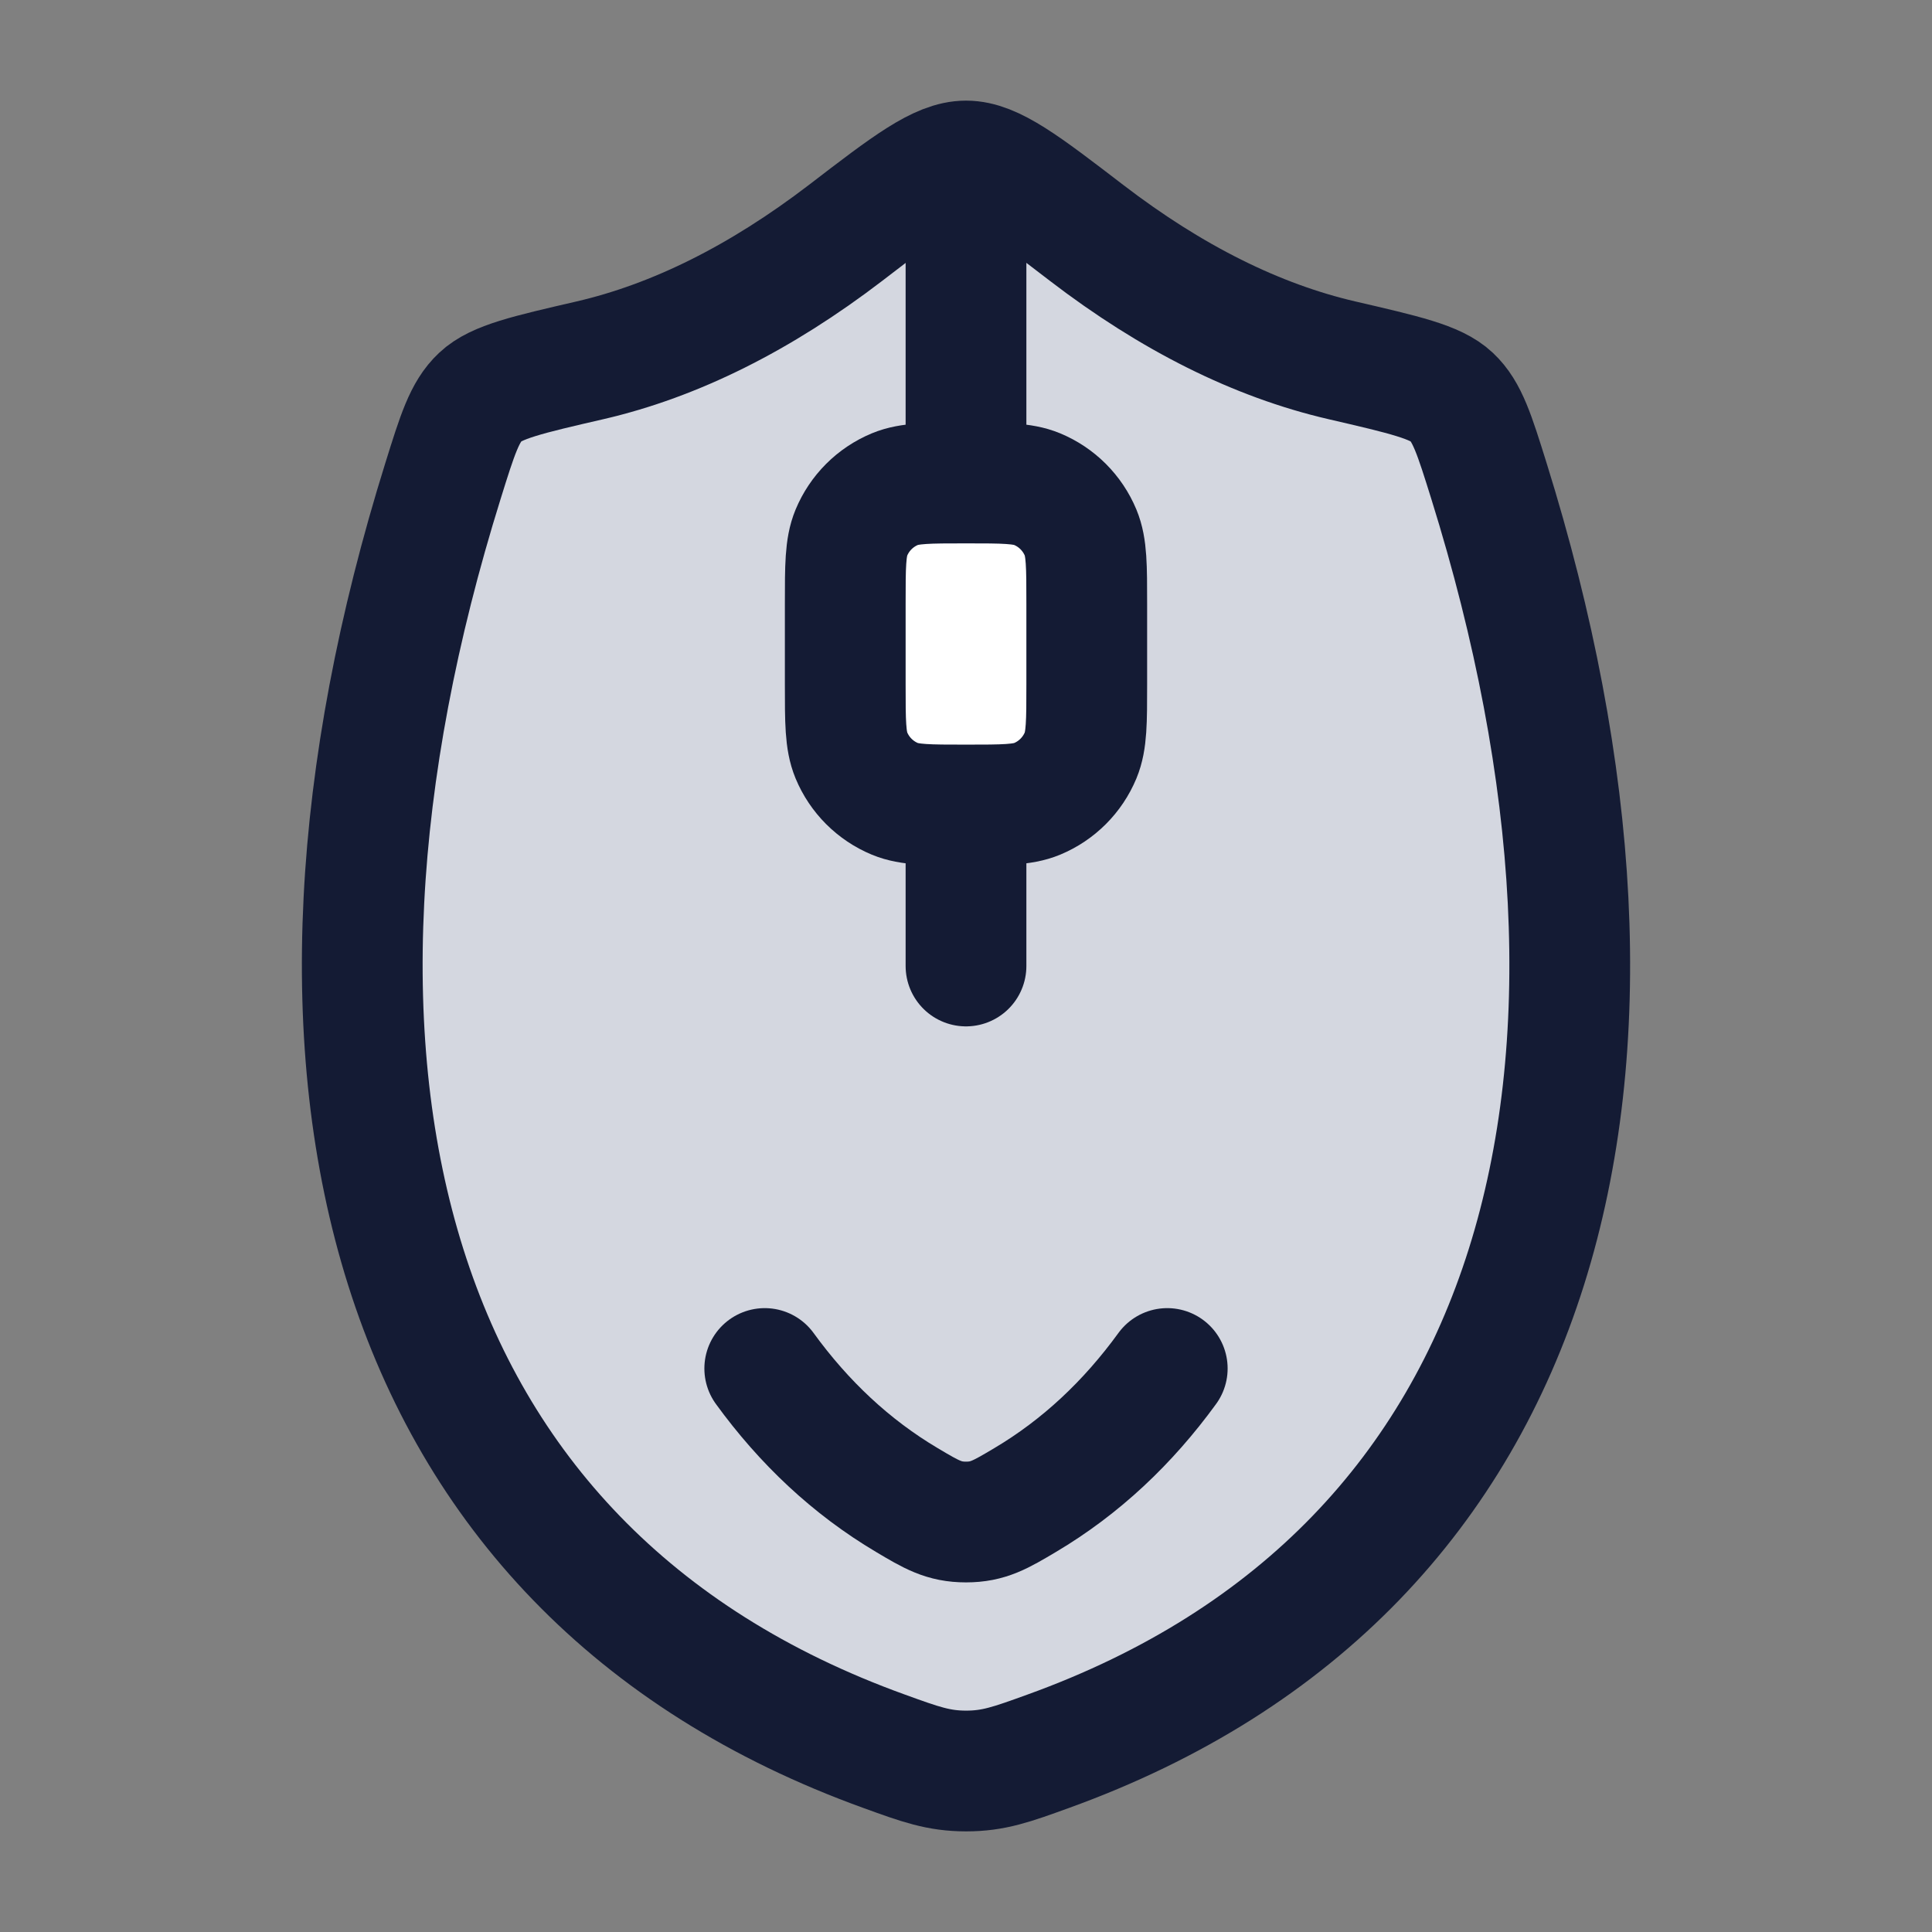 <svg width="24" height="24" viewBox="0 0 24 24" fill="none" xmlns="http://www.w3.org/2000/svg">
<rect x="0" y="0" width="24" height="24" fill="#808080" stroke="none"/>
<path d="M7.329 4.476C8.387 4.231 9.445 3.703 10.504 2.893C11.28 2.297 11.669 2 12.001 2C12.333 2 12.722 2.298 13.499 2.894C14.556 3.704 15.613 4.231 16.67 4.476C17.447 4.656 17.836 4.745 18.032 4.93C18.228 5.114 18.317 5.401 18.496 5.974C20.763 13.237 19.296 19.491 13.018 21.756C12.568 21.919 12.343 22 12.002 22C11.66 22 11.435 21.919 10.986 21.756C4.708 19.491 3.236 13.237 5.503 5.974C5.682 5.4 5.771 5.114 5.968 4.93C6.164 4.745 6.552 4.655 7.329 4.476Z" fill="#D4D7E0"/>
<path d="M7.329 4.476C8.387 4.231 9.445 3.703 10.504 2.893C11.28 2.297 11.669 2 12.001 2C12.333 2 12.722 2.298 13.499 2.894C14.556 3.704 15.613 4.231 16.67 4.476C17.447 4.656 17.836 4.745 18.032 4.93C18.228 5.114 18.317 5.401 18.496 5.974C20.763 13.237 19.296 19.491 13.018 21.756C12.568 21.919 12.343 22 12.002 22C11.66 22 11.435 21.919 10.986 21.756C4.708 19.491 3.236 13.237 5.503 5.974C5.682 5.4 5.771 5.114 5.968 4.93C6.164 4.745 6.552 4.655 7.329 4.476Z" stroke="#141B34" stroke-width="1.5" stroke-linecap="round" stroke-linejoin="round"/>
<path d="M12 6V2.5M12 12V10" stroke="#141B34" stroke-width="1.5" stroke-linecap="round" stroke-linejoin="round"/>
<path d="M10.5 7.5C10.5 7.034 10.5 6.801 10.576 6.617C10.678 6.372 10.872 6.178 11.117 6.076C11.301 6 11.534 6 12 6C12.466 6 12.699 6 12.883 6.076C13.128 6.178 13.322 6.372 13.424 6.617C13.5 6.801 13.5 7.034 13.5 7.5V8.5C13.5 8.966 13.5 9.199 13.424 9.383C13.322 9.628 13.128 9.822 12.883 9.924C12.699 10 12.466 10 12 10C11.534 10 11.301 10 11.117 9.924C10.872 9.822 10.678 9.628 10.576 9.383C10.5 9.199 10.5 8.966 10.5 8.5V7.5Z" fill="white"/>
<path d="M10.5 7.5C10.5 7.034 10.5 6.801 10.576 6.617C10.678 6.372 10.872 6.178 11.117 6.076C11.301 6 11.534 6 12 6C12.466 6 12.699 6 12.883 6.076C13.128 6.178 13.322 6.372 13.424 6.617C13.5 6.801 13.5 7.034 13.5 7.5V8.5C13.5 8.966 13.5 9.199 13.424 9.383C13.322 9.628 13.128 9.822 12.883 9.924C12.699 10 12.466 10 12 10C11.534 10 11.301 10 11.117 9.924C10.872 9.822 10.678 9.628 10.576 9.383C10.5 9.199 10.5 8.966 10.5 8.5V7.5Z" stroke="#141B34" stroke-width="1.5"/>
<path d="M14.5 17C14.013 17.67 13.428 18.223 12.733 18.635C12.427 18.817 12.274 18.907 12 18.907C11.726 18.907 11.573 18.817 11.267 18.635C10.572 18.223 9.987 17.67 9.5 17" stroke="#141B34" stroke-width="1.5" stroke-linecap="round" stroke-linejoin="round"/>
</svg>

